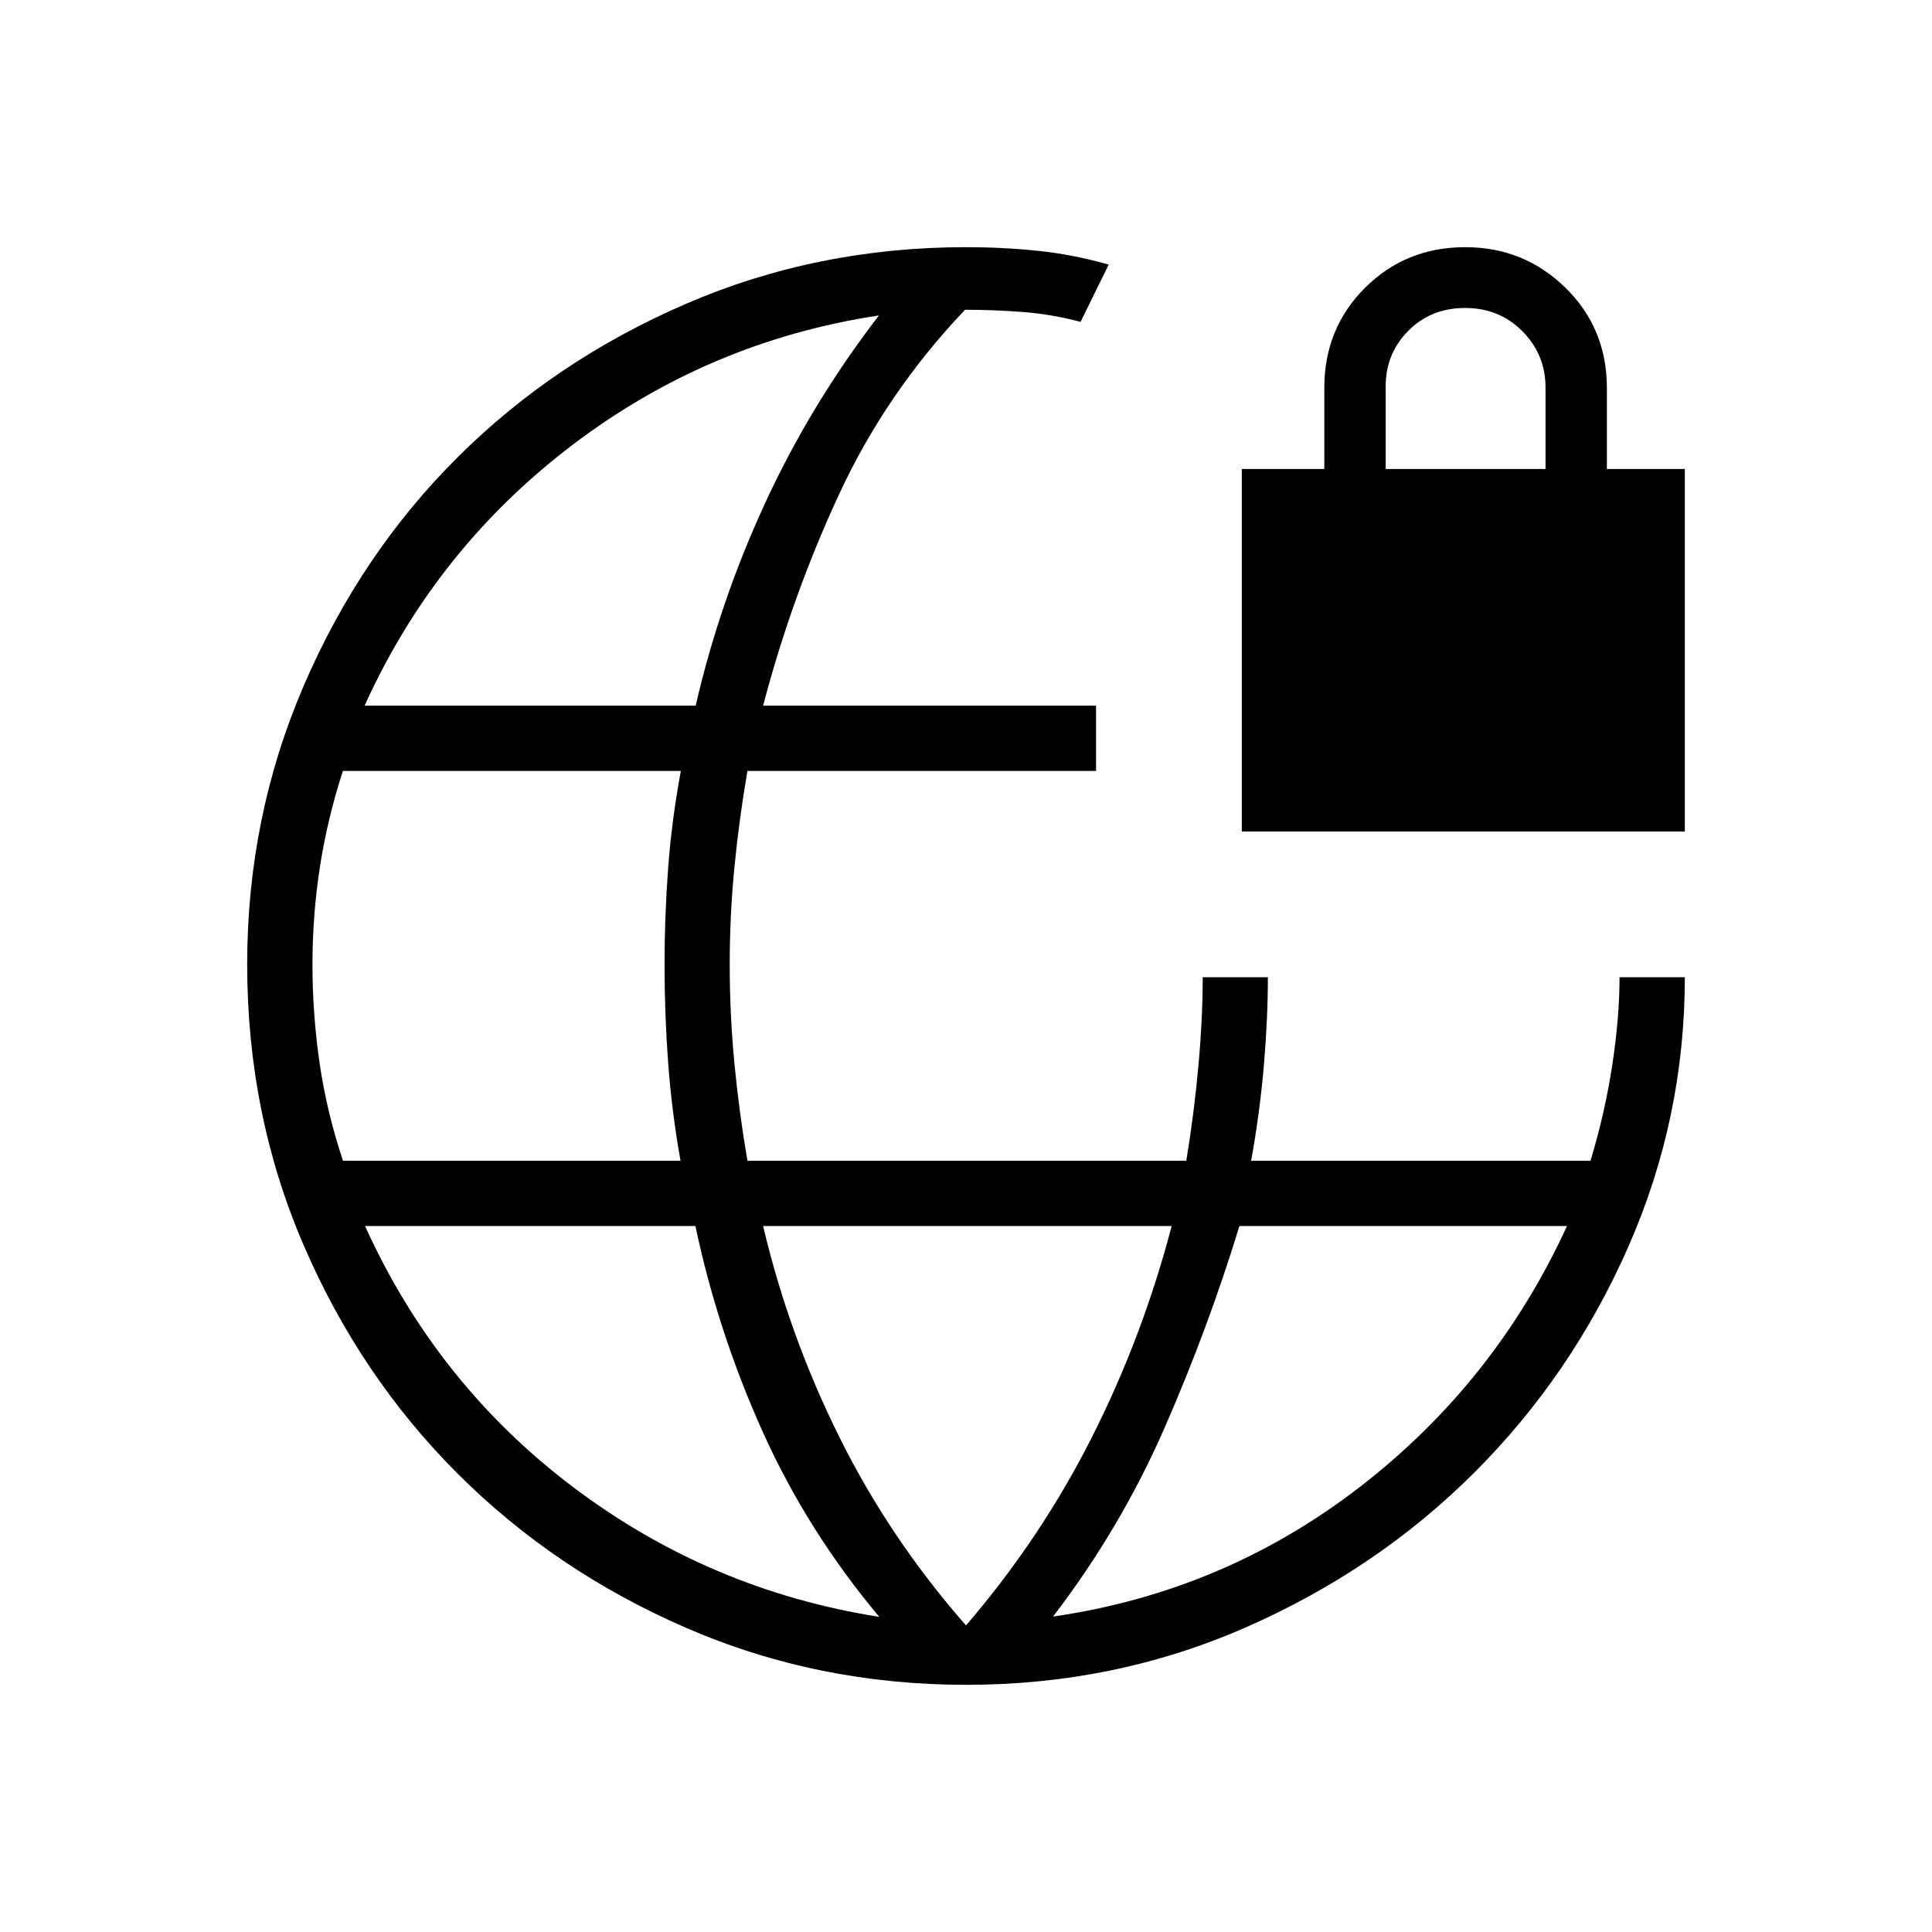<svg xmlns="http://www.w3.org/2000/svg" height="40" viewBox="0 -960 960 960" width="40"><path d="M480.11-122.82q-73.91 0-139.13-28.29t-113.64-76.71q-48.43-48.42-76.47-113.46-28.05-65.05-28.05-139.57 0-73.1 28.1-138.42T227.3-732.7q48.27-48.12 113.49-76.3t139.22-28.18q18.44 0 35.94 1.83 17.5 1.84 34.95 6.84l-13.98 28.45q-14.39-3.84-28.89-4.93-14.5-1.09-28.5-1.09-39.18 41.17-62.62 91.73-23.44 50.56-37.72 104.99h165.43v32.44H371.4q-4.14 23.89-6.48 47.92-2.33 24.03-2.33 48.18 0 24.82 2.33 49.18 2.34 24.36 6.48 48.41h218.07q3.94-24.05 6.05-47.54 2.1-23.49 2.1-43.64H630q0 20.15-1.96 43.45-1.96 23.29-6.35 47.73h168.64q7.23-24.05 10.82-47.69 3.59-23.63 3.59-43.49h32.44q0 70.09-28.05 133.86-28.04 63.77-76.44 112.15t-113.54 76.98q-65.14 28.6-139.04 28.6ZM170.44-383.23h167.71q-4.36-24.44-6.15-48.67t-1.79-48.92q0-24.03 1.79-47.92 1.79-23.9 6.31-48.18H170.38q-7.75 23.89-11.44 47.84-3.68 23.95-3.68 48.26 0 24.82 3.56 49.18t11.62 48.41ZM436.9-156.59q-35.75-42.67-57.98-92.11-22.24-49.44-33.37-102.09H181.38q35.57 78.5 103.39 129.71 67.83 51.22 152.13 64.49ZM181.17-609.36h164.51q11.97-51.97 34.71-101.1 22.74-49.13 56.35-92.8-84.46 12.79-152.39 64.42-67.93 51.63-103.18 129.48ZM480-152.33q37.32-43.45 62.62-93.64 25.29-50.18 39.57-104.82h-203q12.9 54.64 37.95 105 25.04 50.37 62.86 93.46Zm43.26-4.41q84.92-12.29 152.36-64.34 67.43-52.06 103-129.71H615.86q-15.67 51.2-37.42 100.79t-55.18 93.26Zm93.79-390.11v-180.12h40.99v-40.29q0-29.57 20.25-49.75 20.26-20.17 49.76-20.17 29.23 0 49.82 20.17 20.58 20.18 20.58 49.75v40.29h38.73v180.12H617.05Zm71.48-180.12h79.43v-40.5q0-16.36-11.49-27.93-11.48-11.57-28.46-11.57t-28.23 11.34q-11.25 11.34-11.25 27.55v41.11Z"/></svg>